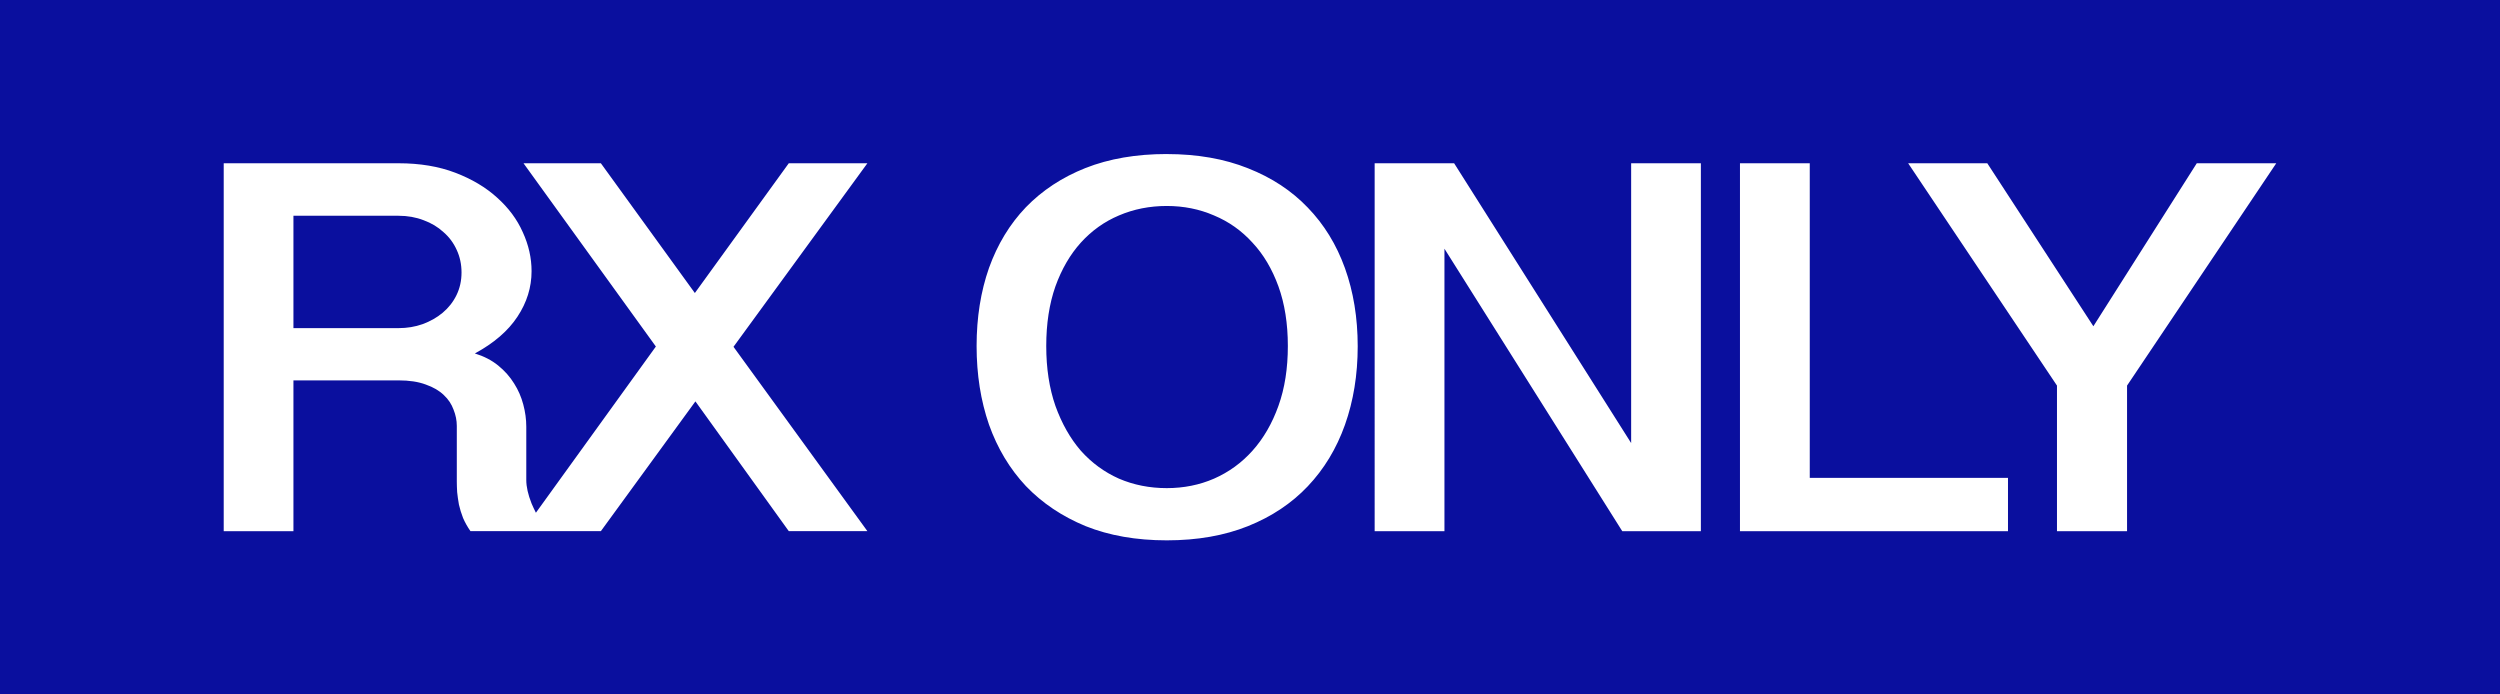 <svg viewBox="0 0 72 20" xmlns="http://www.w3.org/2000/svg">
  <path fill="#0a0f9e" d="m0 0v20h72v-20zm33.604 4.437c0.879 0 1.659 0.137 2.34 0.41 0.681 0.268 1.254 0.645 1.719 1.131 0.471 0.486 0.828 1.068 1.072 1.746 0.244 0.679 0.367 1.429 0.367 2.249 1e-6 0.82-0.123 1.574-0.367 2.262-0.244 0.684-0.601 1.275-1.072 1.771-0.465 0.491-1.038 0.872-1.719 1.146-0.681 0.273-1.461 0.41-2.34 0.41s-1.659-0.137-2.34-0.41c-0.675-0.279-1.248-0.663-1.719-1.154-0.465-0.496-0.819-1.086-1.062-1.769-0.238-0.689-0.357-1.444-0.357-2.264 0-0.82 0.119-1.569 0.357-2.248 0.244-0.679 0.597-1.262 1.062-1.748 0.471-0.486 1.044-0.863 1.719-1.131 0.681-0.268 1.461-0.402 2.34-0.402zm-27.16 0.265h5.037c0.613 0 1.156 0.091 1.633 0.273 0.476 0.182 0.878 0.421 1.201 0.715 0.329 0.294 0.576 0.625 0.74 0.995 0.17 0.37 0.254 0.745 0.254 1.125 0 0.466-0.136 0.903-0.408 1.313-0.267 0.405-0.674 0.758-1.225 1.056 0.261 0.081 0.485 0.196 0.672 0.348 0.187 0.152 0.34 0.325 0.459 0.518 0.119 0.187 0.207 0.389 0.264 0.607 0.057 0.213 0.086 0.425 0.086 0.638v1.535c0 0.192 0.05 0.417 0.152 0.675 0.037 0.088 0.08 0.177 0.125 0.267l3.455-4.787-3.812-5.278h2.228l2.707 3.737 2.705-3.737h2.264l-3.856 5.286 3.856 5.309h-2.264l-2.689-3.737-2.723 3.737h-3.756c-0.085-0.122-0.156-0.248-0.213-0.379-0.051-0.132-0.091-0.261-0.119-0.387-0.023-0.127-0.039-0.247-0.051-0.358-0.006-0.111-0.01-0.21-0.01-0.296v-1.61c0-0.157-0.031-0.313-0.094-0.47-0.057-0.157-0.149-0.297-0.279-0.418-0.13-0.127-0.304-0.228-0.52-0.304-0.216-0.081-0.477-0.12-0.783-0.12h-3.029v4.344h-2.008v-10.596zm33.146 0h2.289l5.098 8.058v-8.058h2.008v10.596h-2.264l-5.121-8.135v8.135h-2.01zm10.521 0h2.01v9.061h5.709v1.535h-7.719v-10.596zm4.844 0h2.279l3.055 4.694 2.978-4.694h2.289l-4.297 6.403v4.193h-2.018v-4.193zm-21.352 1.23c-0.493 0-0.952 0.091-1.377 0.273-0.42 0.177-0.786 0.439-1.098 0.783-0.306 0.339-0.551 0.758-0.732 1.26-0.176 0.501-0.264 1.074-0.264 1.717 1e-6 0.643 0.088 1.217 0.264 1.724 0.182 0.506 0.426 0.938 0.732 1.292 0.312 0.349 0.678 0.617 1.098 0.804 0.425 0.182 0.883 0.273 1.377 0.273 0.488 0 0.942-0.091 1.361-0.273 0.425-0.187 0.795-0.455 1.107-0.804 0.318-0.354 0.567-0.786 0.748-1.292 0.182-0.506 0.271-1.081 0.271-1.724 0-0.643-0.09-1.216-0.271-1.717-0.182-0.501-0.43-0.92-0.748-1.26-0.312-0.344-0.682-0.606-1.107-0.783-0.42-0.182-0.874-0.273-1.361-0.273zm-25.152 0.282v3.236h3.029c0.244 0 0.474-0.038 0.689-0.114 0.221-0.081 0.414-0.19 0.578-0.327 0.17-0.142 0.304-0.312 0.4-0.509s0.145-0.415 0.145-0.653c0-0.233-0.046-0.449-0.137-0.646-0.091-0.203-0.218-0.374-0.383-0.516-0.159-0.147-0.349-0.261-0.57-0.342-0.221-0.086-0.462-0.129-0.723-0.129h-3.029z" />
</svg>
